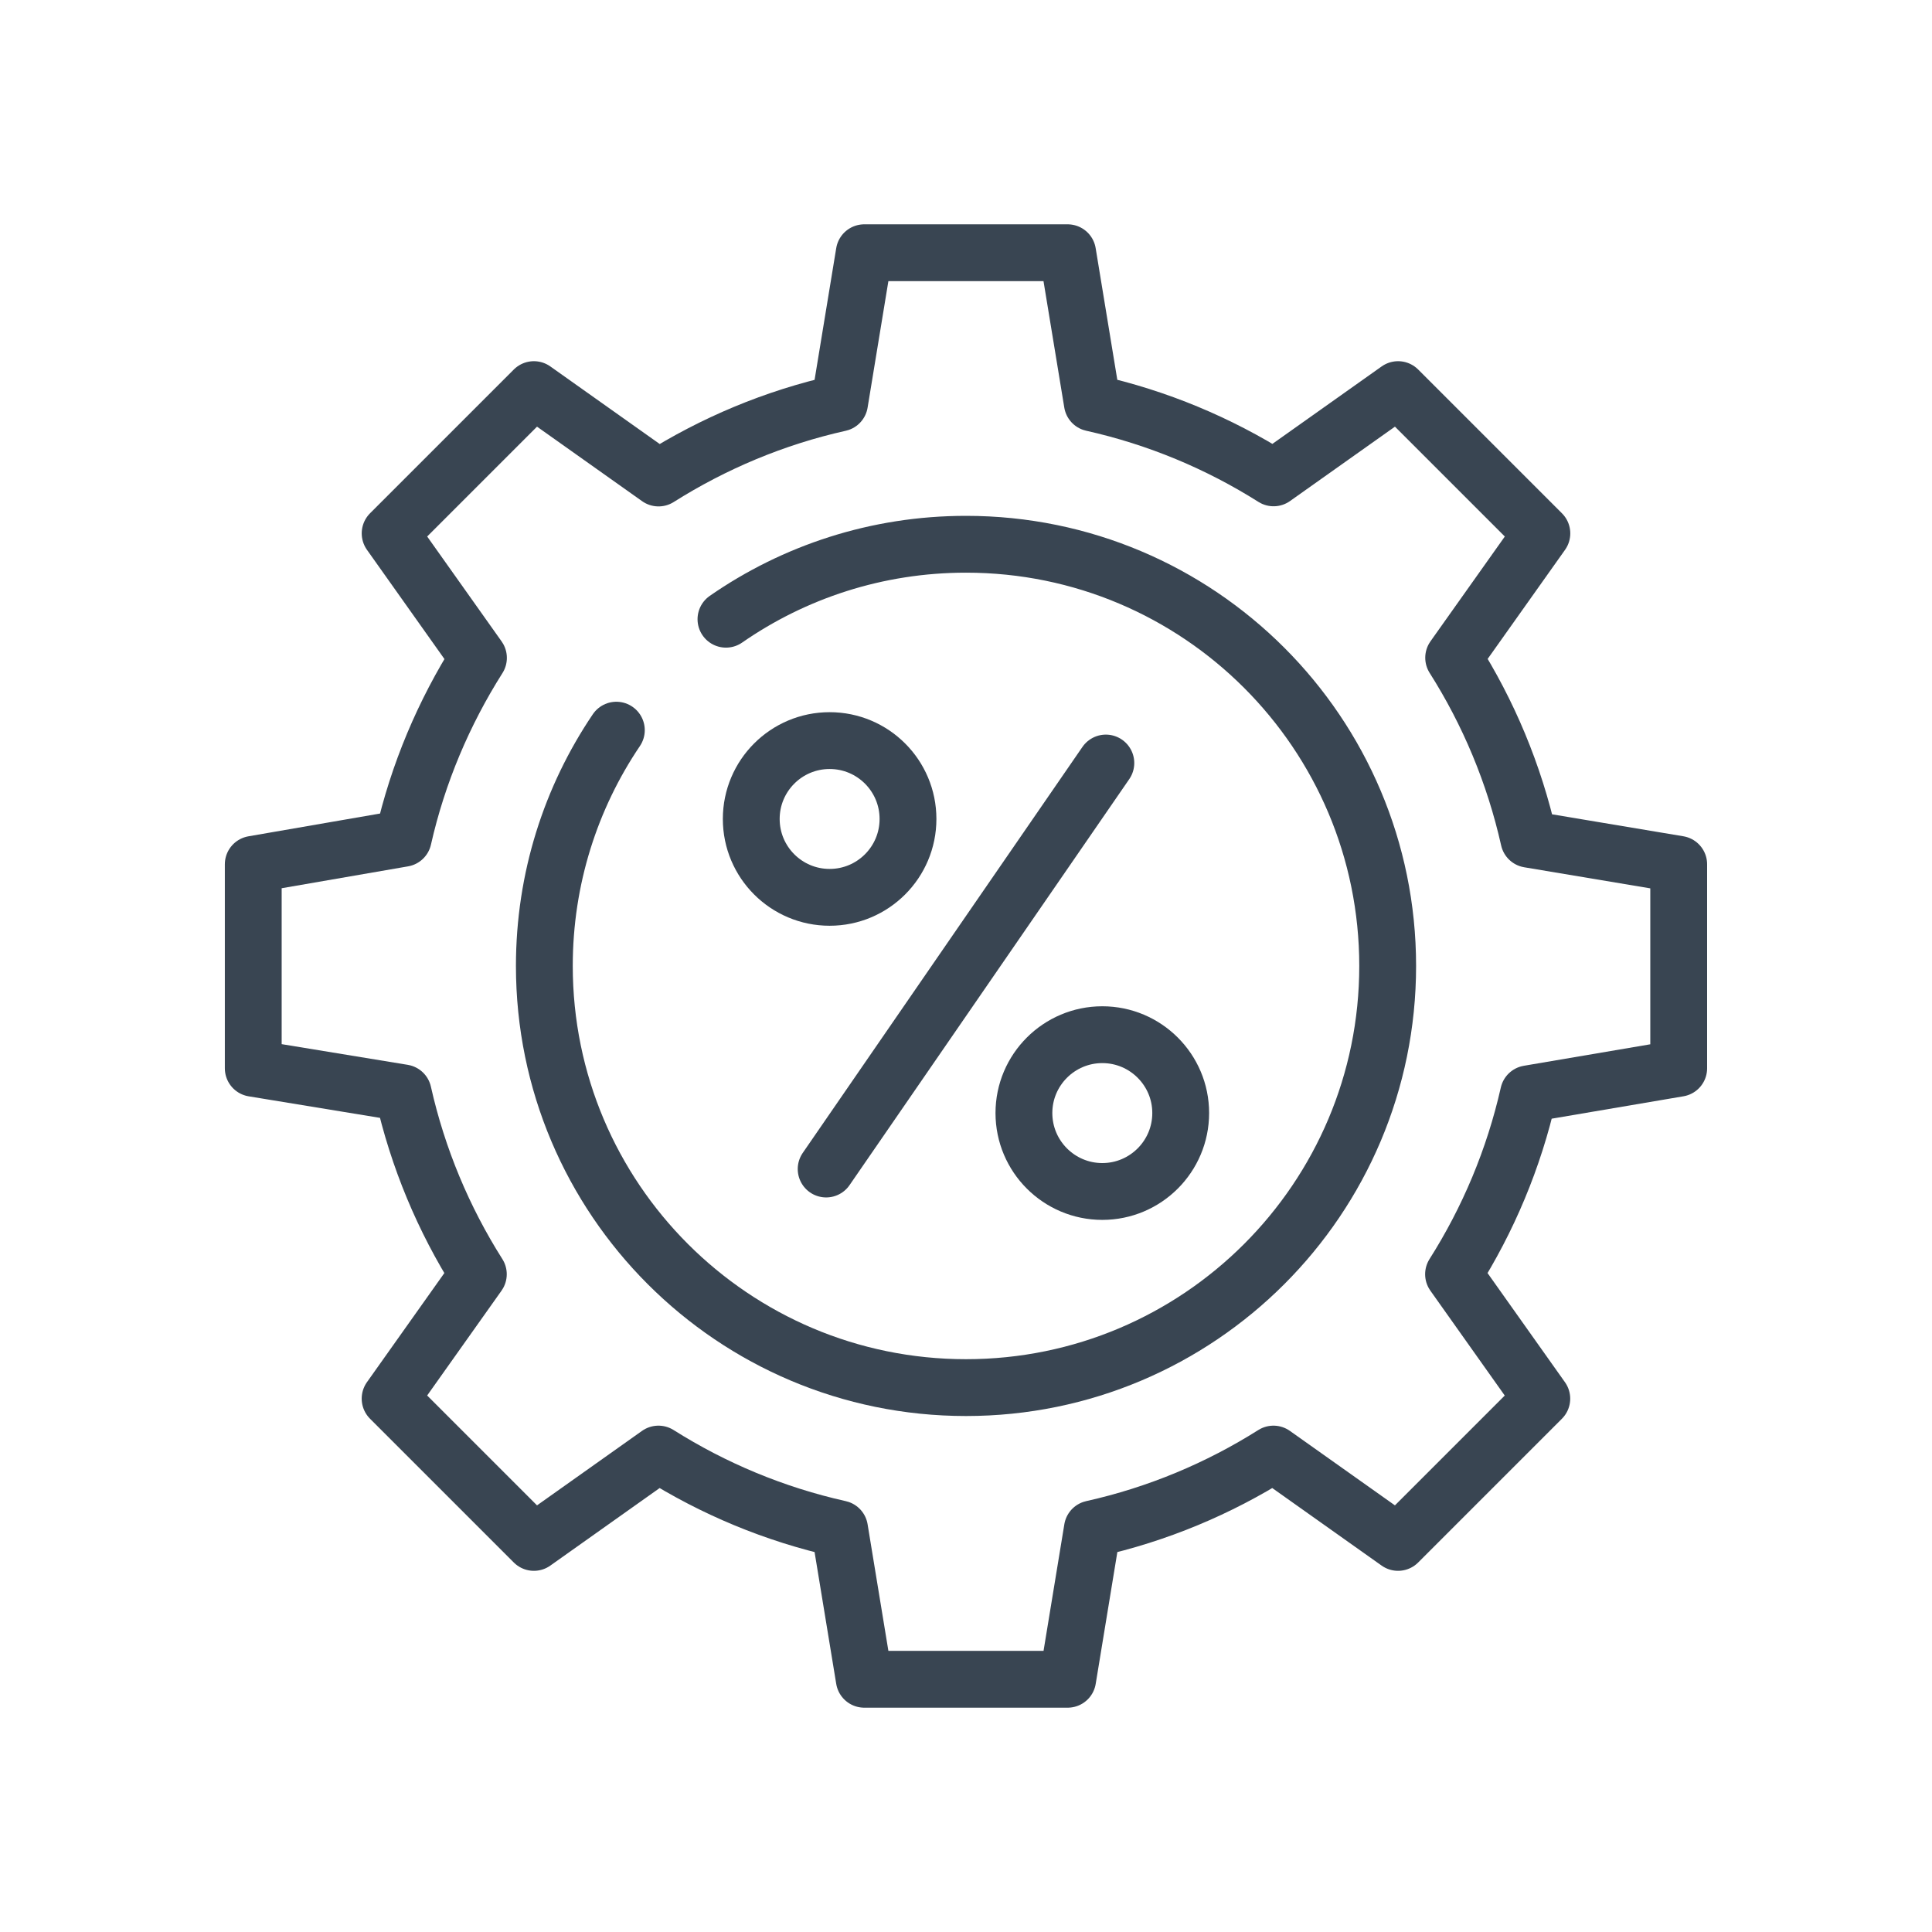 <?xml version="1.0" ?><!DOCTYPE svg  PUBLIC '-//W3C//DTD SVG 1.1//EN'  'http://www.w3.org/Graphics/SVG/1.1/DTD/svg11.dtd'><svg enable-background="new 0 0 85 85" height="85px" id="Layer_1" version="1.1" viewBox="0 0 85 85" width="85px" xml:space="preserve" xmlns="http://www.w3.org/2000/svg" xmlns:xlink="http://www.w3.org/1999/xlink"><g><g><line fill="none" stroke="#394552" stroke-linecap="round" stroke-miterlimit="10" stroke-width="2.5" x1="48.653" x2="36.347" y1="33.57" y2="51.432"/><g><circle cx="36.5" cy="36.031" fill="none" r="3.448" stroke="#394552" stroke-linecap="round" stroke-miterlimit="10" stroke-width="2.5"/><path d="M51.946,48.969     c0,1.906-1.547,3.451-3.449,3.451s-3.449-1.545-3.449-3.451c0-1.902,1.547-3.447,3.449-3.447S51.946,47.066,51.946,48.969z" fill="none" stroke="#394552" stroke-linecap="round" stroke-miterlimit="10" stroke-width="2.5"/></g></g><g><path d="    M31.939,27.243c2.996-2.079,6.637-3.298,10.561-3.298c10.247,0,18.552,8.307,18.552,18.553c0,10.245-8.305,18.551-18.552,18.551    c-10.246,0-18.551-8.307-18.551-18.551c0-3.843,1.167-7.413,3.168-10.374" fill="none" stroke="#394552" stroke-linecap="round" stroke-linejoin="round" stroke-miterlimit="10" stroke-width="2.5"/><path d="    M73.856,47v-8.974l-6.592-1.103c-0.646-2.877-1.777-5.569-3.309-7.985l3.881-5.471l-6.326-6.326l-5.477,3.883    c-2.414-1.524-5.102-2.652-7.975-3.294l-1.087-6.611h-8.947l-1.087,6.613c-2.87,0.642-5.552,1.775-7.964,3.298l-5.484-3.889    l-6.325,6.325l3.886,5.478c-1.523,2.406-2.662,5.078-3.309,7.94l-6.599,1.142V47l6.596,1.082c0.646,2.875,1.778,5.564,3.307,7.979    l-3.882,5.473l6.326,6.326l5.48-3.887c2.412,1.523,5.098,2.65,7.968,3.291l1.087,6.617h8.949l1.087-6.617    c2.871-0.641,5.555-1.768,7.967-3.291l5.482,3.887l6.324-6.324l-3.883-5.475c1.523-2.402,2.652-5.078,3.299-7.938L73.856,47z" fill="none" stroke="#394552" stroke-linecap="round" stroke-linejoin="round" stroke-miterlimit="10" stroke-width="2.5"/></g></g></svg>